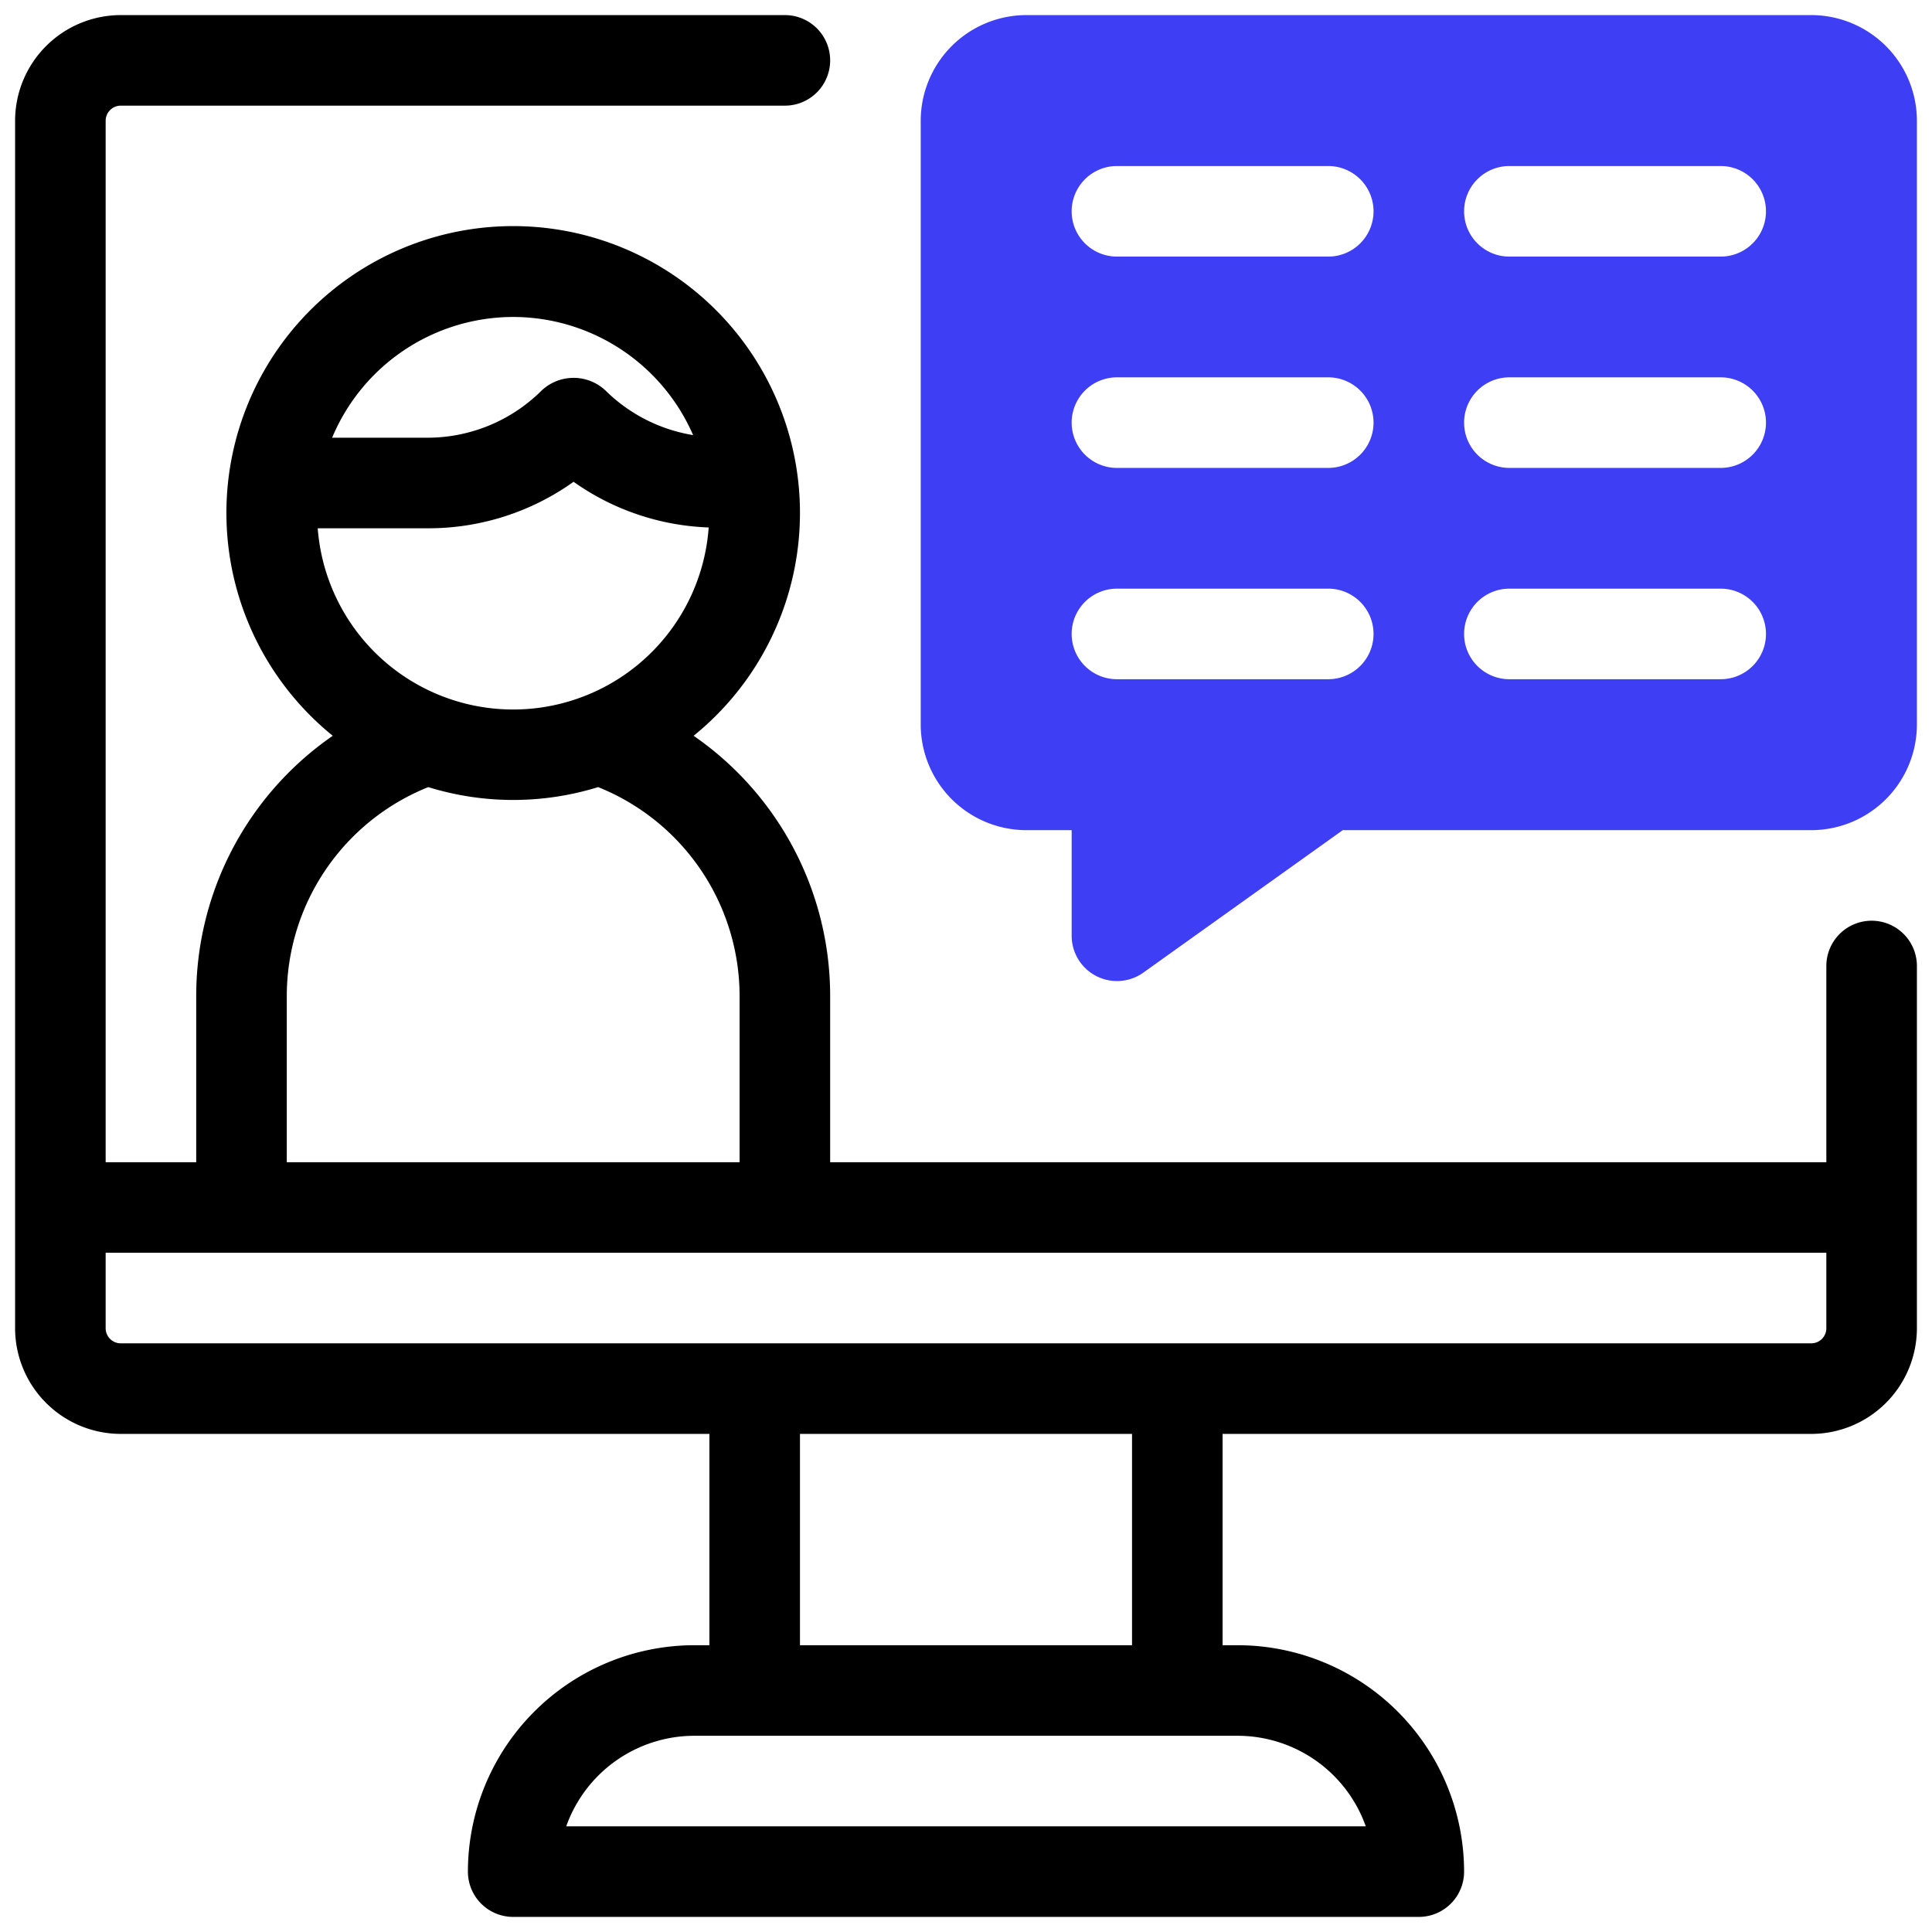<?xml version="1.0" encoding="UTF-8" standalone="no"?> <svg id="artwork" xmlns="http://www.w3.org/2000/svg" width="64" height="64" viewBox="0 0 64 64"><path d="M62,30.5A1.5,1.5,0,0,0,60.5,32v6.5h-33V33a10.474,10.474,0,0,0-4.523-8.626,9.5,9.5,0,1,0-11.954 0A10.474,10.474,0,0,0,6.5,33v5.5h-3V4A.501.501,0,0,1,4,3.5H26a1.5,1.5,0,0,0,0-3H4A3.504,3.504,0,0,0,.5,4V44A3.504,3.504,0,0,0,4,47.5H23.5v7H23A7.508,7.508,0,0,0,15.5,62,1.5,1.5,0,0,0,17,63.5H47A1.5,1.5,0,0,0,48.5,62,7.508,7.508,0,0,0,41,54.5h-.5v-7H60A3.504,3.504,0,0,0,63.5,44V32A1.5,1.5,0,0,0,62,30.5Zm-51.475-13h3.647A8.266,8.266,0,0,0,19,15.96a8.245,8.245,0,0,0,4.476,1.513A6.493,6.493,0,0,1,10.525,17.5ZM17,10.5a6.508,6.508,0,0,1,5.96,3.913,5.352,5.352,0,0,1-2.899-1.474,1.544,1.544,0,0,0-2.121,0A5.363,5.363,0,0,1,14.172,14.5H11.002A6.509,6.509,0,0,1,17,10.5ZM9.5,33a7.464,7.464,0,0,1,4.687-6.926,9.511,9.511,0,0,0,5.627,0A7.464,7.464,0,0,1,24.5,33v5.5H9.5ZM45.243,60.5H18.757A4.508,4.508,0,0,1,23,57.5H41A4.508,4.508,0,0,1,45.243,60.5ZM37.5,54.5h-11v-7h11ZM60,44.5H4a.501.501,0,0,1-.5-.5V41.5h57V44A.501.501,0,0,1,60,44.5Z"/><path d="M60,.5H34A3.504,3.504,0,0,0,30.5,4V24A3.504,3.504,0,0,0,34,27.5h1.5V31a1.502,1.502,0,0,0,2.372,1.221L44.48,27.5H60A3.504,3.504,0,0,0,63.5,24V4A3.504,3.504,0,0,0,60,.5Zm-16,22H37a1.5,1.5,0,0,1,0-3h7a1.5,1.5,0,0,1,0,3Zm0-7H37a1.5,1.5,0,0,1,0-3h7a1.5,1.5,0,0,1,0,3Zm0-7H37a1.5,1.5,0,0,1,0-3h7a1.5,1.5,0,0,1,0,3Zm13,14H50a1.5,1.5,0,0,1,0-3h7a1.5,1.5,0,0,1,0,3Zm0-7H50a1.5,1.5,0,0,1,0-3h7a1.5,1.5,0,0,1,0,3Zm0-7H50a1.5,1.5,0,0,1,0-3h7a1.5,1.5,0,0,1,0,3Z" style="fill:#3e3ef4"/></svg>